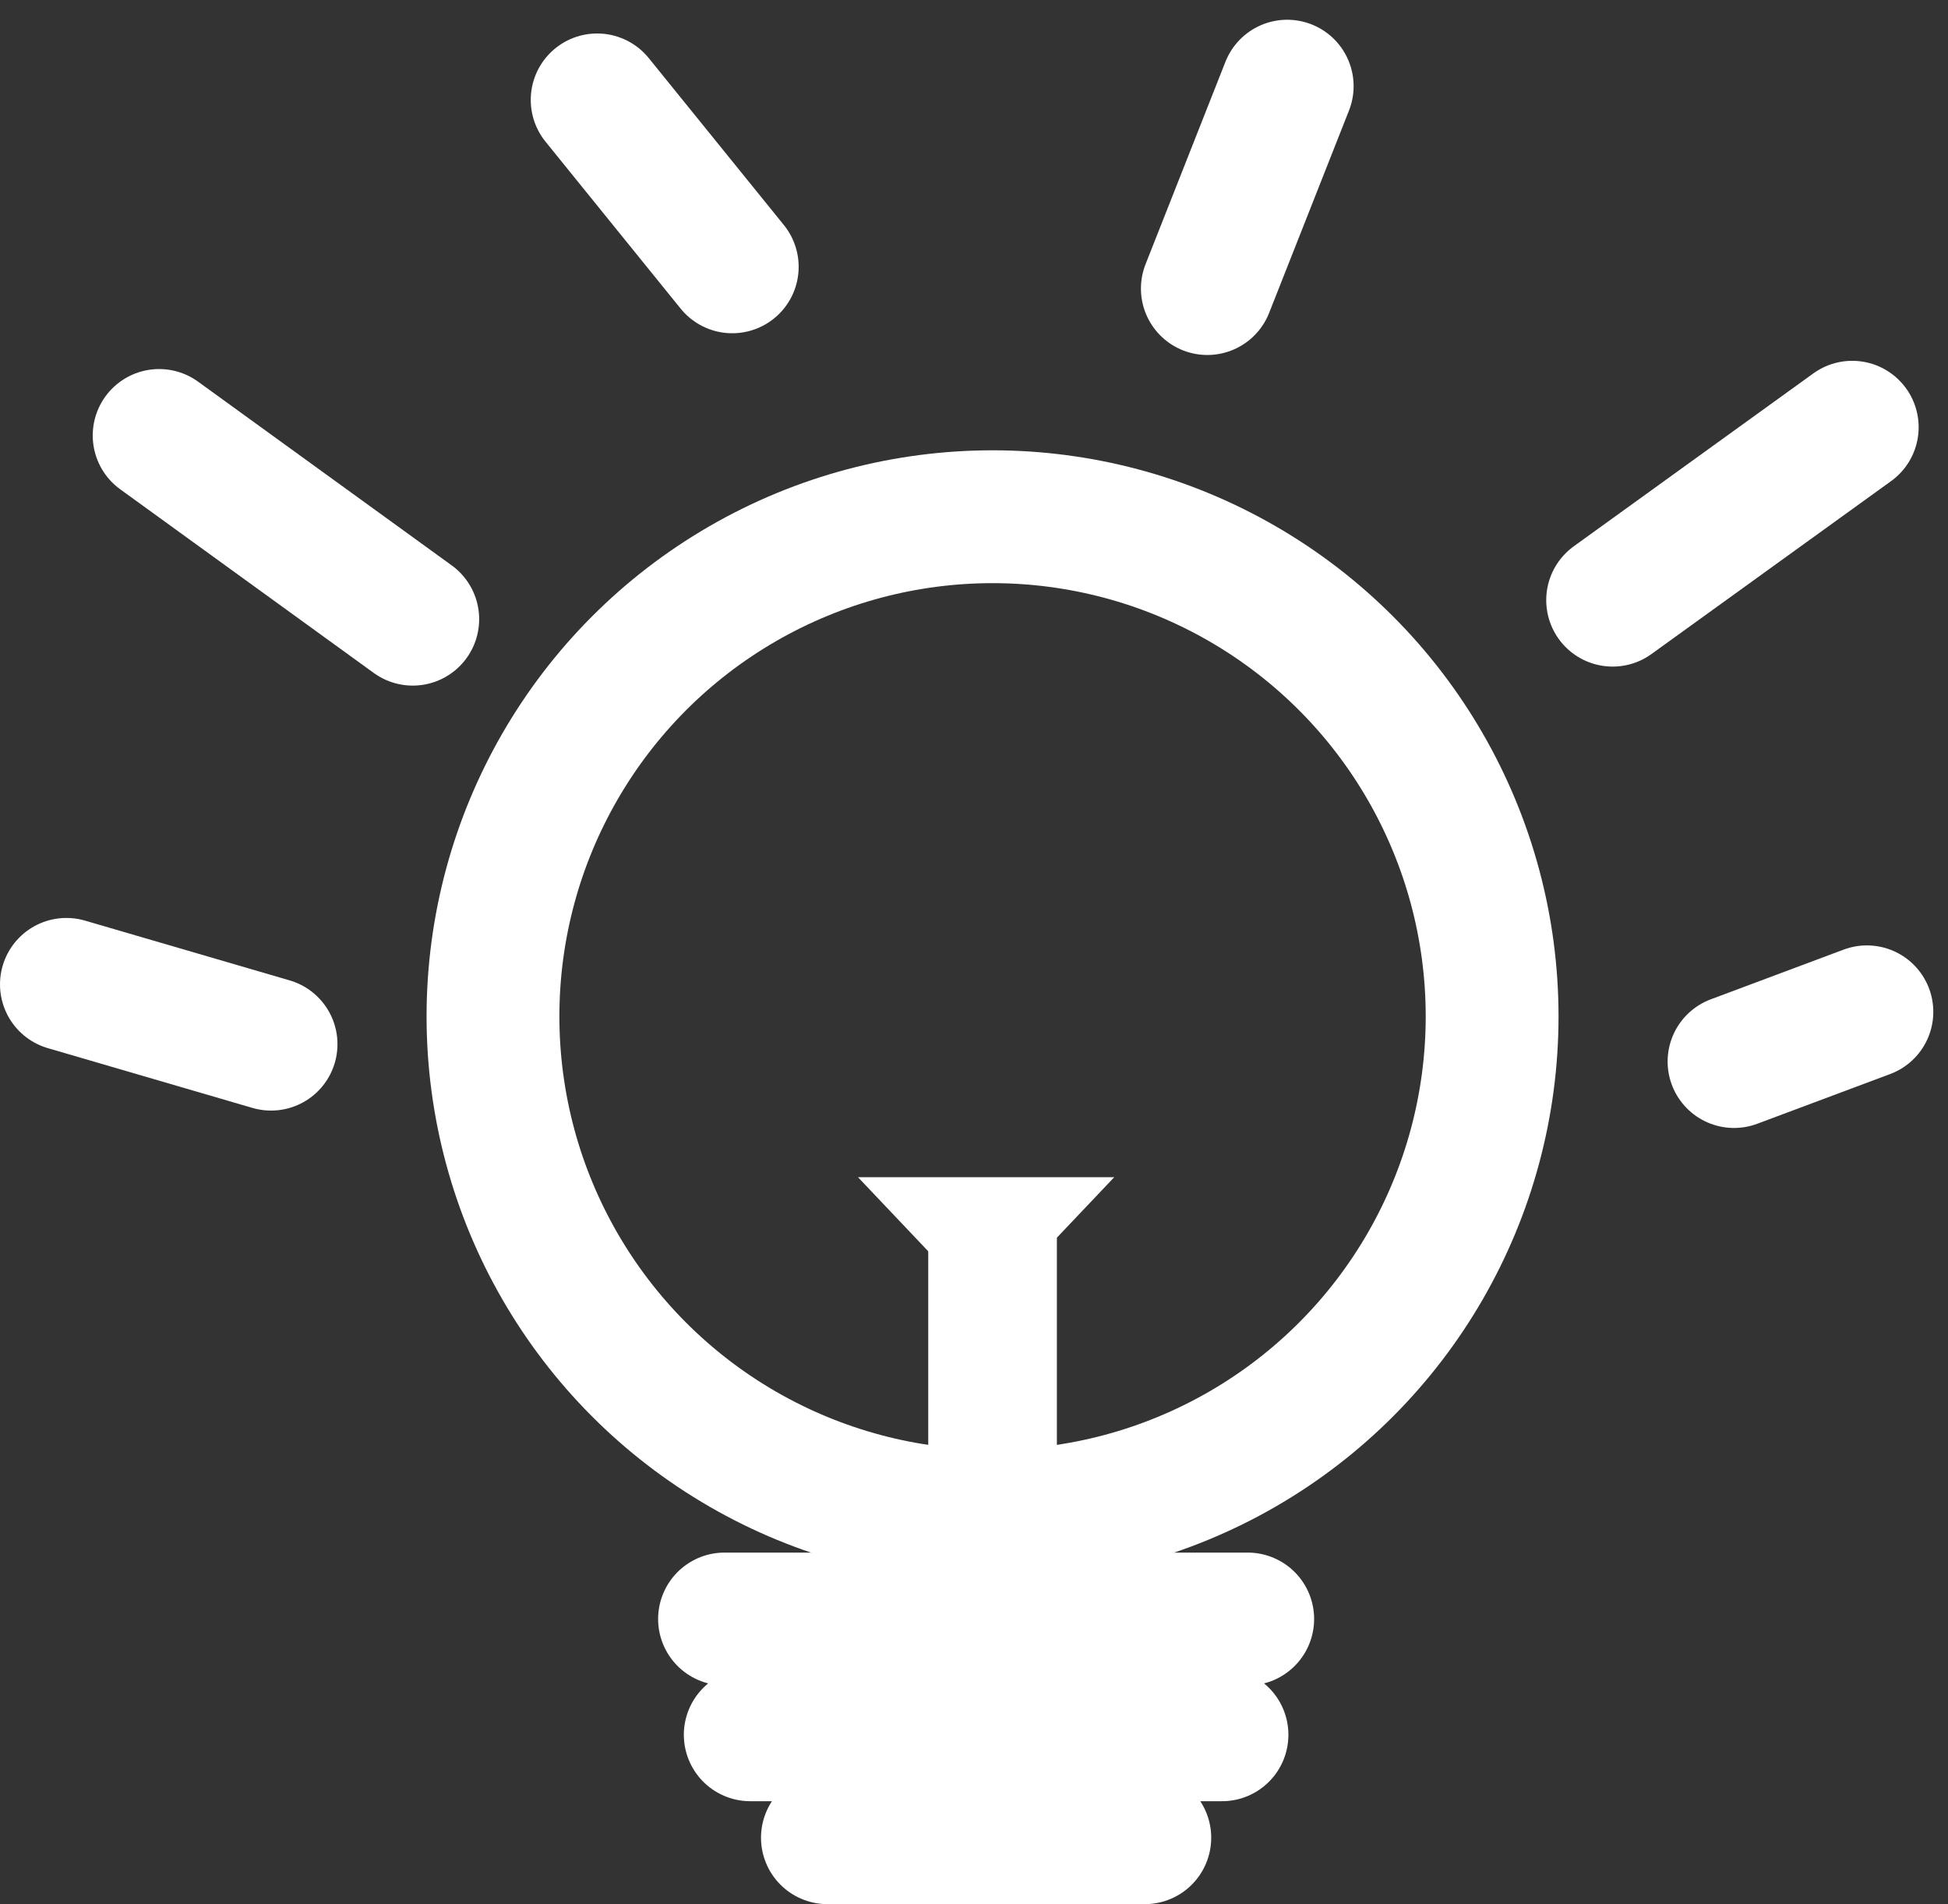 <svg width="88" height="86" viewBox="0 0 88 86" fill="none" xmlns="http://www.w3.org/2000/svg">
<rect x="0" y="0" width="88" height="86" fill="#333333" stroke="none"/>
<circle cx="44.838" cy="45.906" r="22.568" stroke="white" stroke-width="6"/>
<path d="M44.547 59.27L50.334 53.169H38.76L44.547 59.27Z" fill="white"/>
<line x1="32.73" y1="73.122" x2="56.365" y2="73.122" stroke="white" stroke-width="6" stroke-linecap="round"/>
<line x1="33.892" y1="78.351" x2="55.203" y2="78.351" stroke="white" stroke-width="6" stroke-linecap="round"/>
<line x1="37.378" y1="83" x2="51.716" y2="83" stroke="white" stroke-width="6" stroke-linecap="round"/>
<path d="M3 44.459L12.245 47.159" stroke="white" stroke-width="6" stroke-linecap="round"/>
<line x1="7.189" y1="19.668" x2="18.646" y2="27.965" stroke="white" stroke-width="6" stroke-linecap="round"/>
<line x1="26.976" y1="4.512" x2="33.079" y2="12.051" stroke="white" stroke-width="6" stroke-linecap="round"/>
<line x1="58.149" y1="3.892" x2="54.541" y2="13.033" stroke="white" stroke-width="6" stroke-linecap="round"/>
<line x1="83.674" y1="19.296" x2="72.85" y2="27.106" stroke="white" stroke-width="6" stroke-linecap="round"/>
<line x1="84.336" y1="45.699" x2="78.334" y2="47.944" stroke="white" stroke-width="6" stroke-linecap="round"/>
<rect x="41.933" y="55.203" width="5.811" height="13.946" fill="white"/>
</svg>
